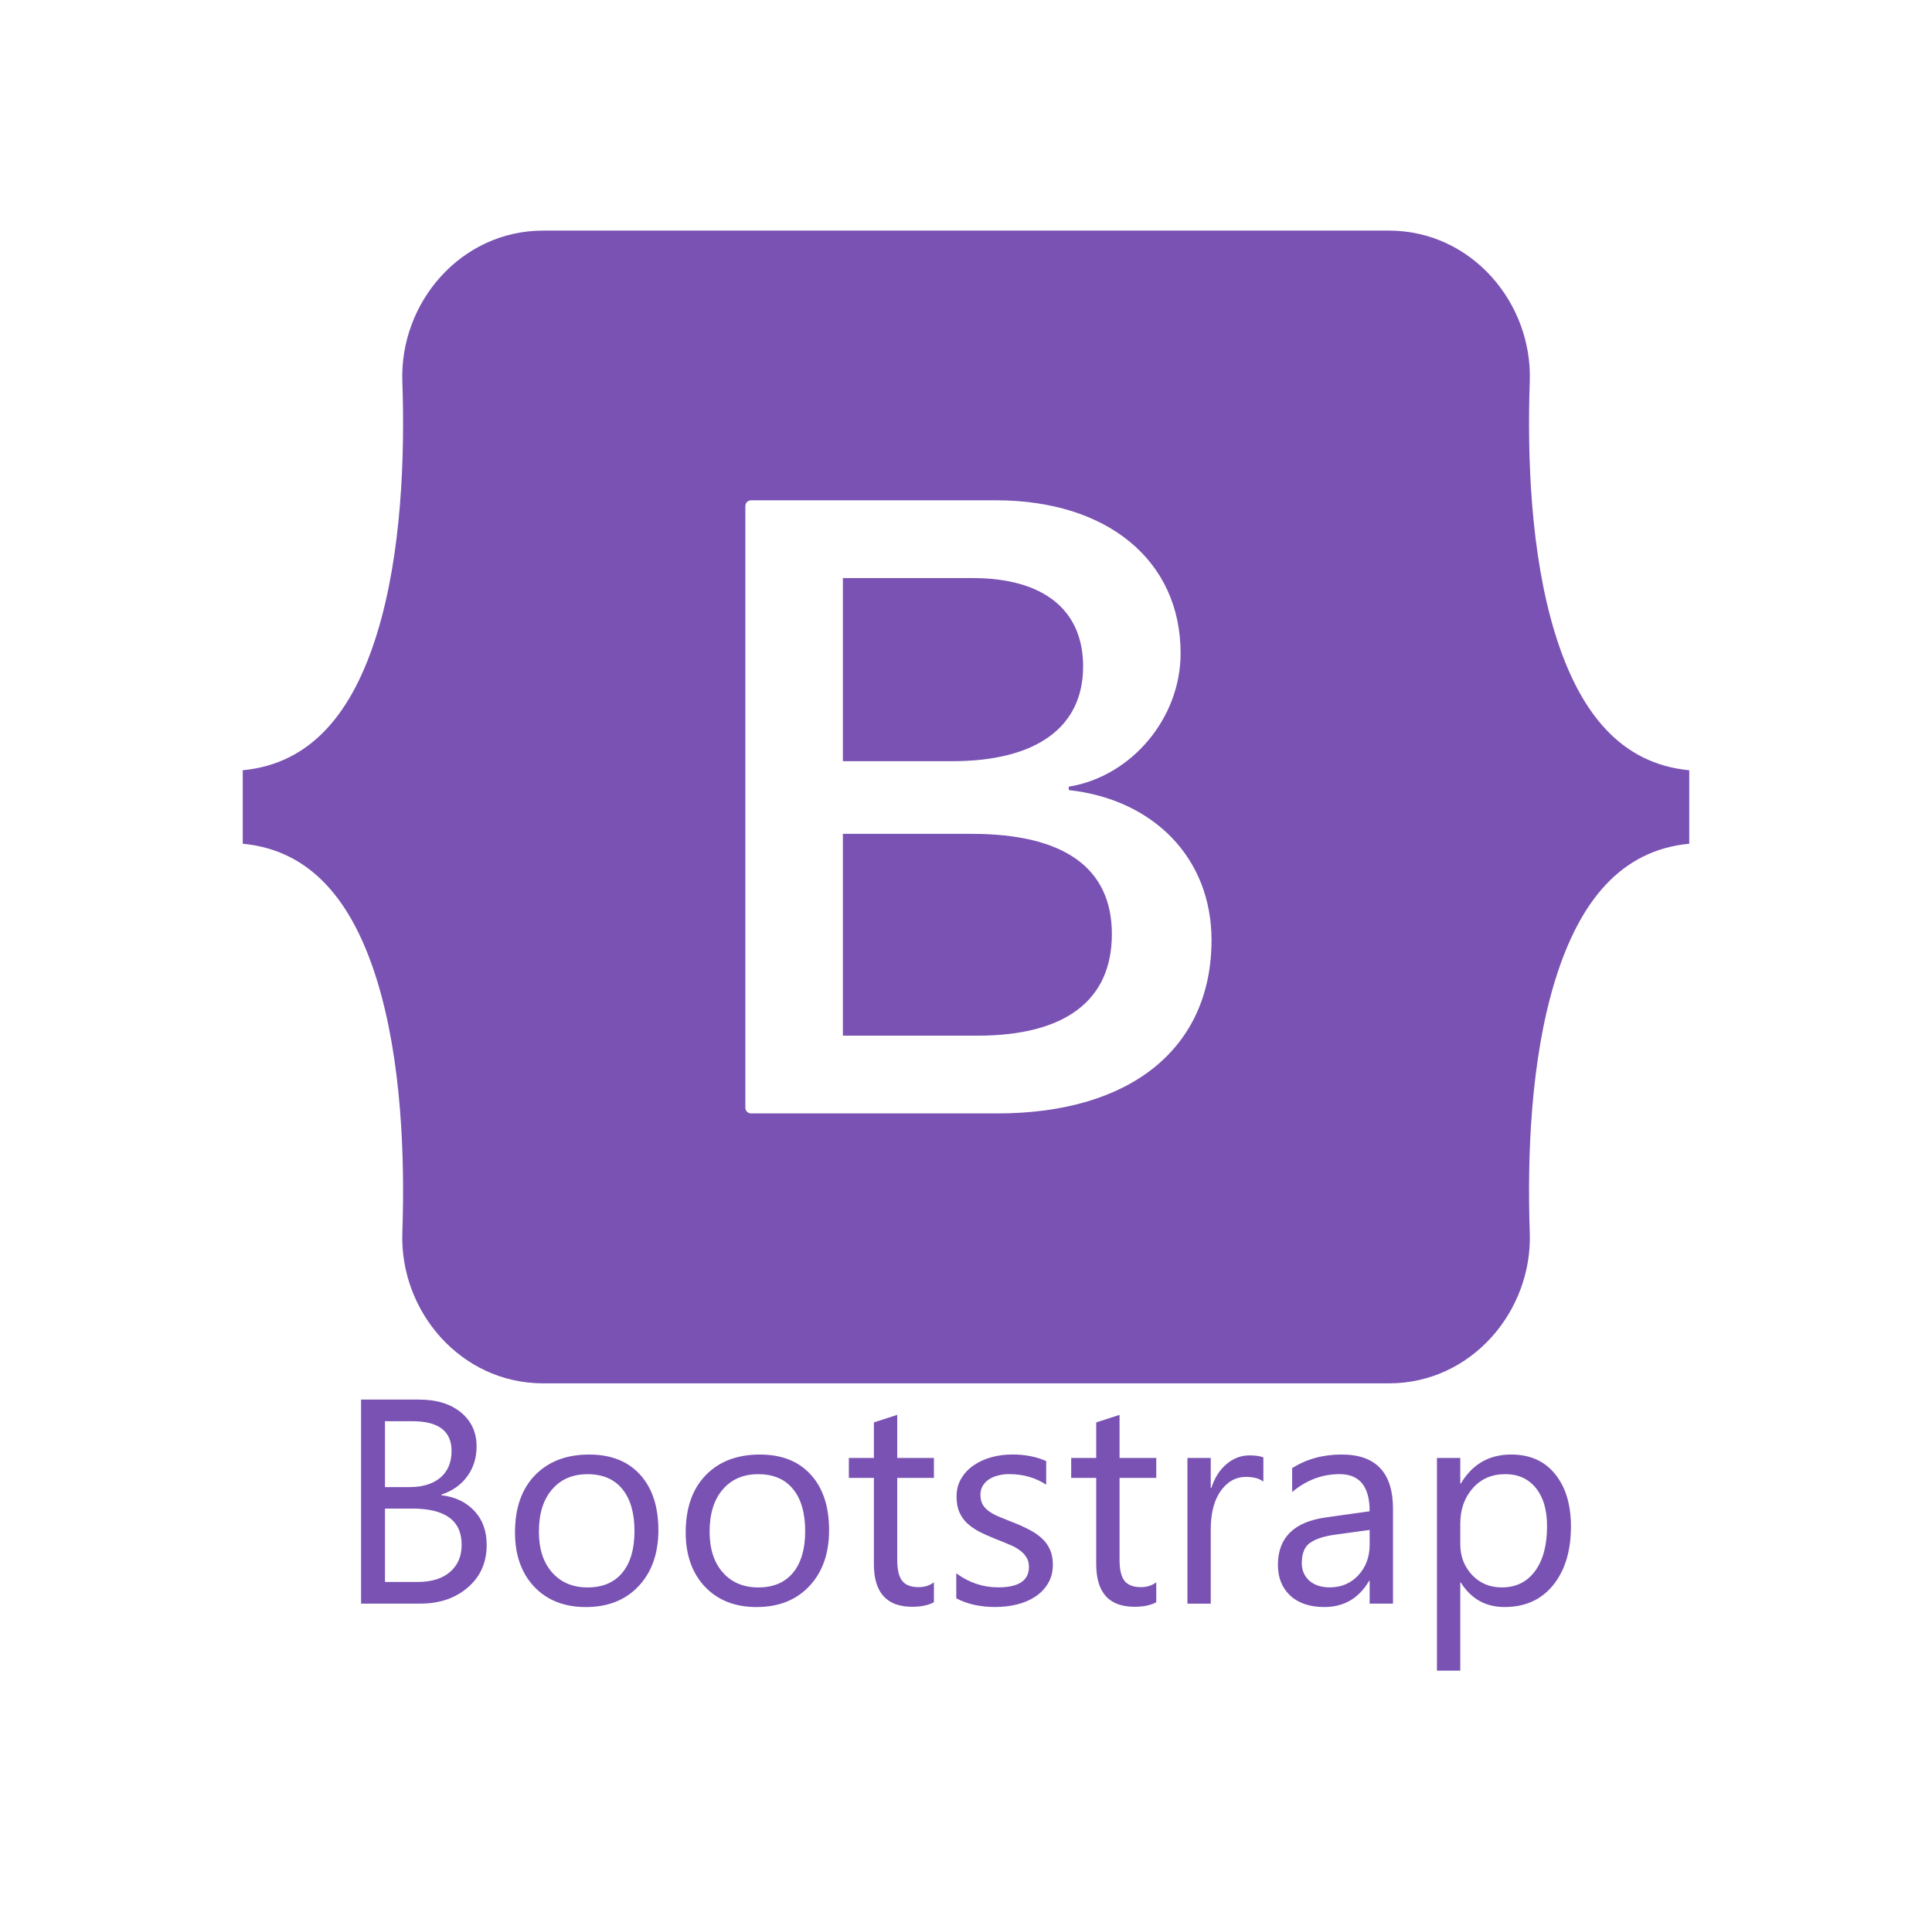 <svg width="84" height="83" viewBox="0 0 84 83" fill="none" xmlns="http://www.w3.org/2000/svg">
<g filter="url(#filter0_d_251_595)">
<path d="M23.617 2.025C20.029 2.025 17.375 5.167 17.493 8.575C17.607 11.848 17.459 16.088 16.392 19.545C15.322 23.013 13.511 25.204 10.555 25.486V28.68C13.511 28.961 15.322 31.153 16.392 34.621C17.459 38.078 17.607 42.318 17.493 45.591C17.374 48.999 20.029 52.14 23.617 52.14H60.388C63.976 52.14 66.63 48.998 66.512 45.591C66.398 42.318 66.546 38.078 67.613 34.621C68.683 31.154 70.489 28.962 73.445 28.68V25.486C70.489 25.205 68.683 23.013 67.613 19.545C66.546 16.088 66.398 11.848 66.512 8.575C66.63 5.167 63.976 2.025 60.387 2.025H23.617ZM52.675 32.868C52.675 37.56 49.173 40.405 43.364 40.405H32.653C32.588 40.405 32.525 40.379 32.479 40.333C32.433 40.287 32.407 40.224 32.407 40.159V13.996C32.407 13.964 32.414 13.932 32.426 13.902C32.438 13.872 32.456 13.845 32.479 13.822C32.502 13.8 32.529 13.781 32.559 13.769C32.589 13.757 32.621 13.75 32.653 13.75H43.307C48.152 13.75 51.331 16.373 51.331 20.4C51.331 23.227 49.193 25.757 46.468 26.2V26.348C50.176 26.755 52.675 29.322 52.675 32.868ZM42.285 17.131H36.647V25.092H41.397C45.068 25.092 47.092 23.614 47.092 20.973C47.092 18.498 45.352 17.131 42.285 17.131ZM36.647 28.251V37.025H42.494C46.316 37.025 48.342 35.492 48.342 32.61C48.342 29.728 46.26 28.251 42.248 28.251H36.647Z" fill="#7952B3"/>
<path d="M15.699 61.715V52.846H18.223C18.989 52.846 19.597 53.034 20.047 53.409C20.496 53.784 20.721 54.273 20.721 54.875C20.721 55.378 20.585 55.815 20.313 56.186C20.041 56.557 19.665 56.821 19.187 56.978V57.003C19.785 57.073 20.263 57.299 20.622 57.683C20.981 58.062 21.16 58.557 21.16 59.167C21.16 59.926 20.888 60.54 20.344 61.01C19.8 61.48 19.113 61.715 18.284 61.715H15.699ZM16.738 53.786V56.65H17.802C18.371 56.65 18.818 56.514 19.144 56.242C19.47 55.965 19.633 55.577 19.633 55.079C19.633 54.217 19.066 53.786 17.931 53.786H16.738ZM16.738 57.584V60.775H18.148C18.758 60.775 19.23 60.631 19.564 60.342C19.902 60.053 20.072 59.658 20.072 59.155C20.072 58.107 19.358 57.584 17.931 57.584H16.738ZM25.471 61.865C24.535 61.865 23.787 61.57 23.226 60.981C22.669 60.387 22.391 59.602 22.391 58.624C22.391 57.56 22.682 56.73 23.263 56.132C23.844 55.534 24.63 55.235 25.619 55.235C26.564 55.235 27.299 55.526 27.828 56.107C28.359 56.688 28.625 57.495 28.625 58.525C28.625 59.535 28.338 60.346 27.765 60.956C27.197 61.562 26.432 61.865 25.471 61.865V61.865ZM25.545 56.089C24.894 56.089 24.378 56.311 23.999 56.757C23.62 57.198 23.43 57.808 23.43 58.587C23.43 59.338 23.622 59.929 24.005 60.362C24.388 60.795 24.902 61.012 25.545 61.012C26.201 61.012 26.704 60.8 27.055 60.375C27.409 59.95 27.586 59.346 27.586 58.563C27.586 57.771 27.409 57.161 27.055 56.732C26.704 56.303 26.201 56.089 25.545 56.089V56.089ZM32.893 61.865C31.957 61.865 31.209 61.57 30.648 60.981C30.091 60.387 29.813 59.602 29.813 58.624C29.813 57.56 30.104 56.73 30.685 56.132C31.266 55.534 32.052 55.235 33.041 55.235C33.986 55.235 34.721 55.526 35.249 56.107C35.782 56.688 36.047 57.495 36.047 58.525C36.047 59.535 35.761 60.346 35.188 60.956C34.618 61.562 33.854 61.865 32.893 61.865V61.865ZM32.967 56.089C32.316 56.089 31.8 56.311 31.421 56.757C31.042 57.198 30.852 57.808 30.852 58.587C30.852 59.338 31.044 59.929 31.427 60.362C31.81 60.795 32.324 61.012 32.967 61.012C33.623 61.012 34.126 60.8 34.477 60.375C34.831 59.95 35.008 59.346 35.008 58.563C35.008 57.771 34.831 57.161 34.477 56.732C34.126 56.303 33.623 56.089 32.967 56.089V56.089ZM40.605 61.655C40.367 61.787 40.051 61.853 39.659 61.853C38.55 61.853 37.995 61.235 37.995 59.998V56.25H36.907V55.384H37.995V53.838L39.01 53.51V55.384H40.605V56.25H39.01V59.818C39.01 60.243 39.082 60.546 39.227 60.728C39.37 60.909 39.609 61 39.944 61C40.199 61 40.42 60.93 40.605 60.79V61.655ZM41.577 61.485V60.397C42.129 60.805 42.737 61.009 43.401 61.009C44.292 61.009 44.737 60.712 44.737 60.119C44.737 59.949 44.698 59.807 44.62 59.692C44.545 59.572 44.442 59.467 44.31 59.376C44.182 59.285 44.03 59.205 43.852 59.135C43.679 59.061 43.492 58.984 43.289 58.906C43.01 58.795 42.762 58.684 42.547 58.572C42.337 58.457 42.16 58.329 42.016 58.189C41.876 58.044 41.768 57.882 41.694 57.7C41.624 57.519 41.589 57.306 41.589 57.063C41.589 56.767 41.657 56.505 41.793 56.278C41.929 56.047 42.11 55.855 42.337 55.703C42.564 55.546 42.822 55.428 43.111 55.35C43.403 55.271 43.704 55.232 44.014 55.232C44.562 55.232 45.053 55.327 45.486 55.517V56.544C45.02 56.238 44.483 56.086 43.877 56.086C43.687 56.086 43.516 56.108 43.364 56.154C43.211 56.195 43.079 56.255 42.968 56.334C42.861 56.412 42.776 56.506 42.715 56.618C42.657 56.725 42.628 56.845 42.628 56.977C42.628 57.141 42.657 57.279 42.715 57.391C42.776 57.502 42.865 57.601 42.98 57.688C43.096 57.774 43.236 57.853 43.401 57.923C43.566 57.993 43.754 58.069 43.964 58.152C44.244 58.259 44.495 58.37 44.718 58.486C44.941 58.597 45.131 58.725 45.288 58.869C45.444 59.009 45.564 59.172 45.646 59.358C45.733 59.543 45.776 59.764 45.776 60.019C45.776 60.333 45.706 60.605 45.566 60.836C45.43 61.067 45.246 61.258 45.015 61.411C44.784 61.563 44.519 61.677 44.218 61.751C43.916 61.825 43.601 61.863 43.271 61.863C42.62 61.863 42.055 61.737 41.576 61.485H41.577ZM50.272 61.655C50.033 61.787 49.718 61.853 49.325 61.853C48.217 61.853 47.662 61.235 47.662 59.998V56.25H46.574V55.384H47.662V53.838L48.676 53.51V55.384H50.272V56.25H48.676V59.818C48.676 60.243 48.749 60.546 48.893 60.728C49.037 60.909 49.276 61 49.61 61C49.866 61 50.086 60.93 50.272 60.79V61.655ZM54.929 56.41C54.752 56.274 54.496 56.206 54.163 56.206C53.73 56.206 53.367 56.41 53.074 56.818C52.785 57.227 52.641 57.783 52.641 58.488V61.717H51.627V55.384H52.641V56.689H52.666C52.81 56.243 53.031 55.897 53.328 55.65C53.624 55.398 53.956 55.272 54.324 55.272C54.587 55.272 54.789 55.301 54.929 55.359V56.41ZM60.565 61.715H59.55V60.725H59.526C59.084 61.484 58.435 61.864 57.578 61.864C56.947 61.864 56.452 61.697 56.093 61.363C55.739 61.029 55.562 60.585 55.562 60.033C55.562 58.849 56.258 58.161 57.651 57.968L59.55 57.701C59.55 56.625 59.115 56.087 58.245 56.087C57.483 56.087 56.794 56.347 56.18 56.866V55.827C56.803 55.431 57.52 55.234 58.333 55.234C59.821 55.234 60.565 56.021 60.565 57.596V61.715ZM59.55 58.512L58.023 58.722C57.553 58.788 57.198 58.905 56.959 59.074C56.72 59.239 56.6 59.534 56.6 59.959C56.6 60.268 56.71 60.522 56.928 60.72C57.151 60.913 57.446 61.01 57.813 61.01C58.316 61.01 58.73 60.835 59.056 60.485C59.386 60.13 59.551 59.682 59.551 59.142L59.55 58.512ZM63.515 60.8H63.49V64.629H62.476V55.382H63.49V56.495H63.515C64.014 55.654 64.744 55.234 65.704 55.234C66.521 55.234 67.158 55.518 67.615 56.087C68.073 56.652 68.302 57.41 68.302 58.363C68.302 59.423 68.044 60.272 67.529 60.911C67.014 61.546 66.309 61.864 65.414 61.864C64.593 61.864 63.96 61.509 63.515 60.8V60.8ZM63.49 58.246V59.131C63.49 59.654 63.659 60.099 63.998 60.466C64.34 60.829 64.773 61.011 65.296 61.011C65.911 61.011 66.391 60.776 66.737 60.306C67.088 59.836 67.263 59.182 67.263 58.345C67.263 57.64 67.1 57.087 66.775 56.687C66.449 56.287 66.008 56.087 65.451 56.087C64.861 56.087 64.387 56.293 64.028 56.706C63.669 57.114 63.49 57.627 63.49 58.246V58.246Z" fill="#7952B3"/>
</g>
<defs>
<filter id="filter0_d_251_595" x="0" y="-1" width="84" height="84" filterUnits="userSpaceOnUse" color-interpolation-filters="sRGB">
<feFlood flood-opacity="0" result="BackgroundImageFix"/>
<feColorMatrix in="SourceAlpha" type="matrix" values="0 0 0 0 0 0 0 0 0 0 0 0 0 0 0 0 0 0 127 0" result="hardAlpha"/>
<feOffset dy="8"/>
<feGaussianBlur stdDeviation="5"/>
<feComposite in2="hardAlpha" operator="out"/>
<feColorMatrix type="matrix" values="0 0 0 0 0 0 0 0 0 0 0 0 0 0 0 0 0 0 0.41 0"/>
<feBlend mode="normal" in2="BackgroundImageFix" result="effect1_dropShadow_251_595"/>
<feBlend mode="normal" in="SourceGraphic" in2="effect1_dropShadow_251_595" result="shape"/>
</filter>
</defs>
</svg>

